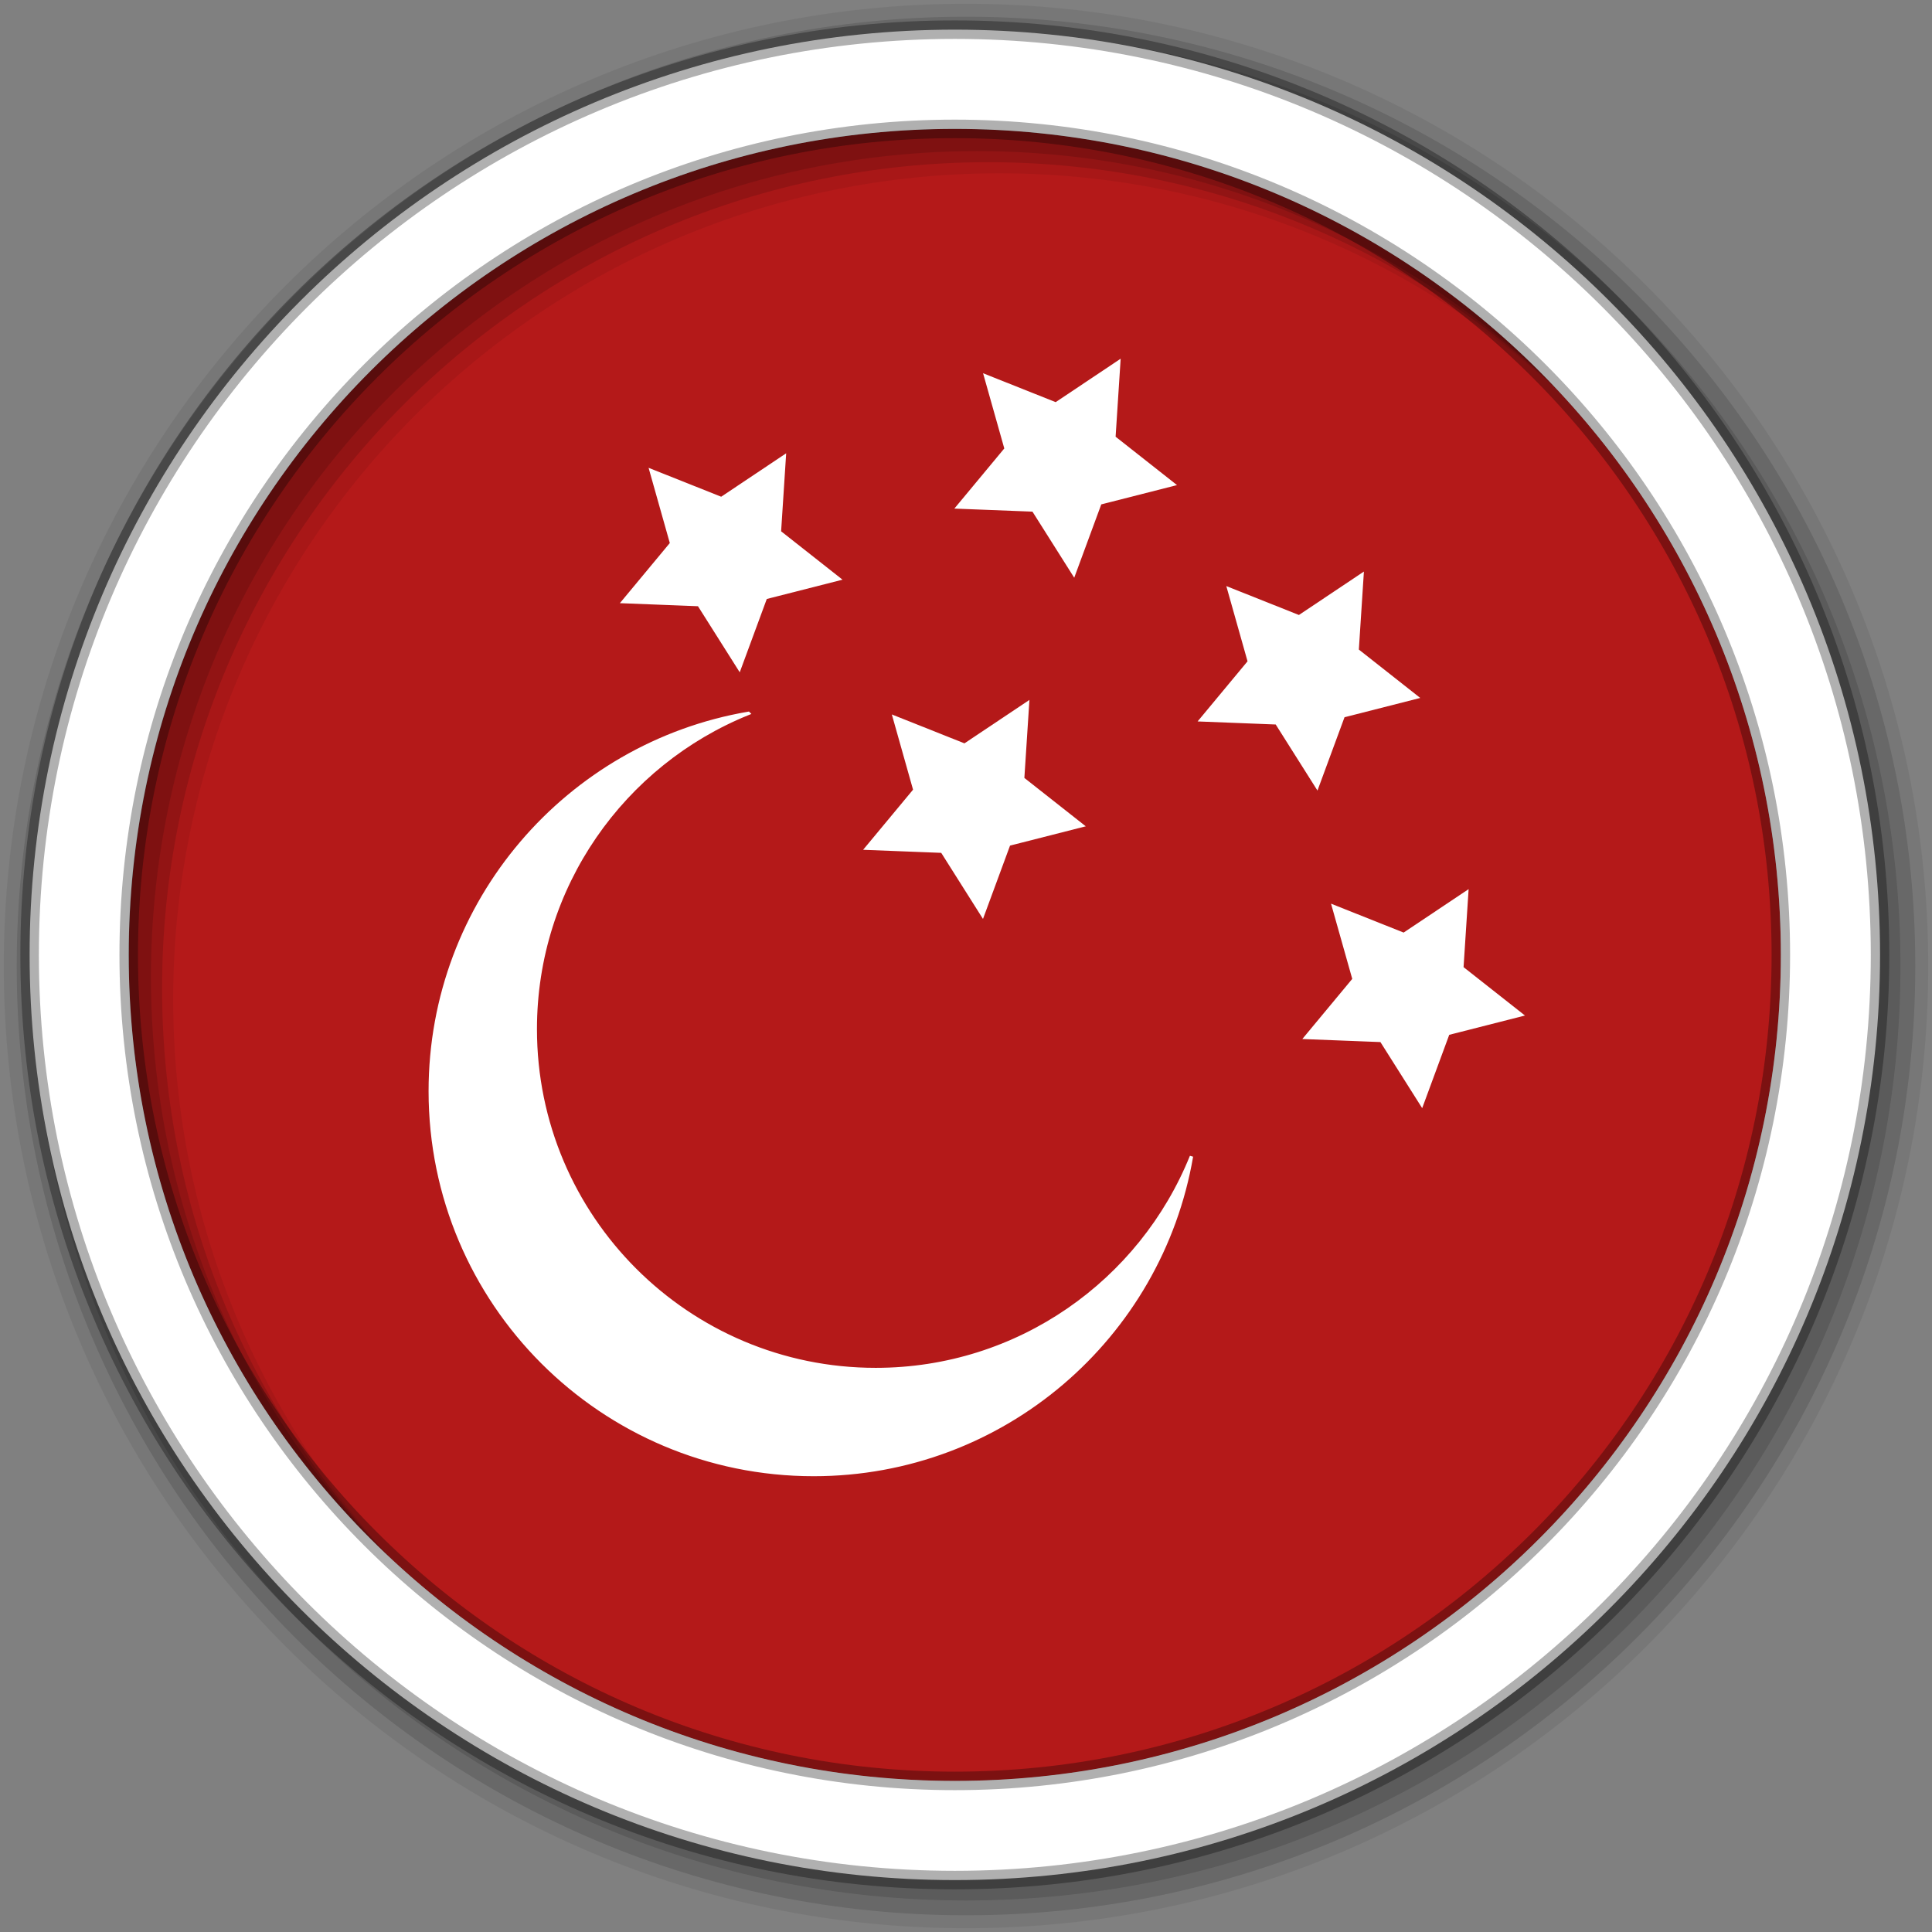 <?xml version="1.0" encoding="UTF-8" standalone="no"?>
<svg xmlns="http://www.w3.org/2000/svg" height="512" viewBox="0 0 512 512" width="512" version="1.1" xmlns:xlink="http://www.w3.org/1999/xlink">
 <rect x="0" y="0" width="512" height="512" fill="#808080" stroke="none"/>
 <defs id="defs68">
  <path id="0" stroke="#fff" fill-rule="evenodd" fill="#fff" d="m261.63 150.37-21.929 5.586-7.83 21.23-12.09-19.13-22.612-0.886 14.457-17.409-6.145-21.779 21.02 8.37 18.814-12.574-1.464 22.582z"/>
 </defs>
 <path id="path11" fill-rule="evenodd" fill="#b41919" d="m471.95 253.05c0 120.9-98.01 218.9-218.9 218.9-120.9 0-218.9-98.01-218.9-218.9 0-120.9 98.01-218.9 218.9-218.9 120.9 0 218.9 98.01 218.9 218.9"/>
 <path id="path8236" d="m34.188 257.06c2.144 119.04 99.322 214.88 218.87 214.88 72.18 0 136.19-34.93 176.06-88.82-30.37-17.85-54.07-32.73-57.24-37.5-9.79-14.67-61.16-41.58-95.41-51.37s-154.14-4.88-183.5-12.22c-8.696-2.17-31.265-12.17-58.782-24.97z" fill="#b41919"/>
 <path id="path15" fill-rule="evenodd" fill-opacity="0.067" d="m256 1c-140.83 0-255 114.17-255 255s114.17 255 255 255 255-114.17 255-255-114.17-255-255-255m8.827 44.931c120.9 0 218.9 98 218.9 218.9s-98 218.9-218.9 218.9-218.93-98-218.93-218.9 98.03-218.9 218.93-218.9"/>
 <path id="path19" d="m256 4.43c-138.94 0-251.57 112.63-251.57 251.57s112.63 251.57 251.57 251.57 251.57-112.63 251.57-251.57-112.63-251.57-251.57-251.57m5.885 38.556c120.9 0 218.9 98 218.9 218.9s-98 218.9-218.9 218.9-218.93-98-218.93-218.9 98.03-218.9 218.93-218.9" fill-rule="evenodd" fill-opacity="0.129"/>
 <path id="path21" d="m256 8.36c-136.77 0-247.64 110.87-247.64 247.64s110.87 247.64 247.64 247.64 247.64-110.87 247.64-247.64-110.87-247.64-247.64-247.64m2.942 31.691c120.9 0 218.9 98 218.9 218.9s-98 218.9-218.9 218.9-218.93-98-218.93-218.9 98.03-218.9 218.93-218.9" fill-rule="evenodd" fill-opacity="0.129"/>
 <path id="path23" d="m253.04 7.86c-135.42 0-245.19 109.78-245.19 245.19 0 135.42 109.78 245.19 245.19 245.19 135.42 0 245.19-109.78 245.19-245.19 0-135.42-109.78-245.19-245.19-245.19zm0 26.297c120.9 0 218.9 98 218.9 218.9s-98 218.9-218.9 218.9-218.93-98-218.93-218.9 98.03-218.9 218.93-218.9z" stroke-opacity="0.31" fill-rule="evenodd" stroke="#000" stroke-width="4.904" fill="#fff"/>
 <path id="path73" d="m198.33 189.04c-47.881 8.209-84.31 49.91-84.31 100.13 0 56.115 45.479 101.6 101.6 101.6 50.223 0 91.923-36.429 100.13-84.31-13.366 33.105-45.784 56.477-83.68 56.477-49.822 0-90.213-40.389-90.213-90.213 0-37.893 23.37-70.314 56.477-83.68z" fill-rule="evenodd" stroke="#fff" stroke-width="0.886" fill="#fff"/>
 <use id="use75" xlink:href="#0" transform="matrix(.886 0 0 .886 -9.505 20.186)" height="1" width="1"/>
 <use id="use77" xlink:href="#0" transform="matrix(.886 0 0 .886 143.6 51.527)" height="1" width="1"/>
 <use id="use79" xlink:href="#0" transform="matrix(.886 0 0 .886 79.138 -4.88)" height="1" width="1"/>
 <use id="use81" xlink:href="#0" transform="matrix(.886 0 0 .886 171.35 135.69)" height="1" width="1"/>
 <use id="use83" xlink:href="#0" transform="matrix(.886 0 0 .886 54.959 85.545)" height="1" width="1"/>
</svg>
